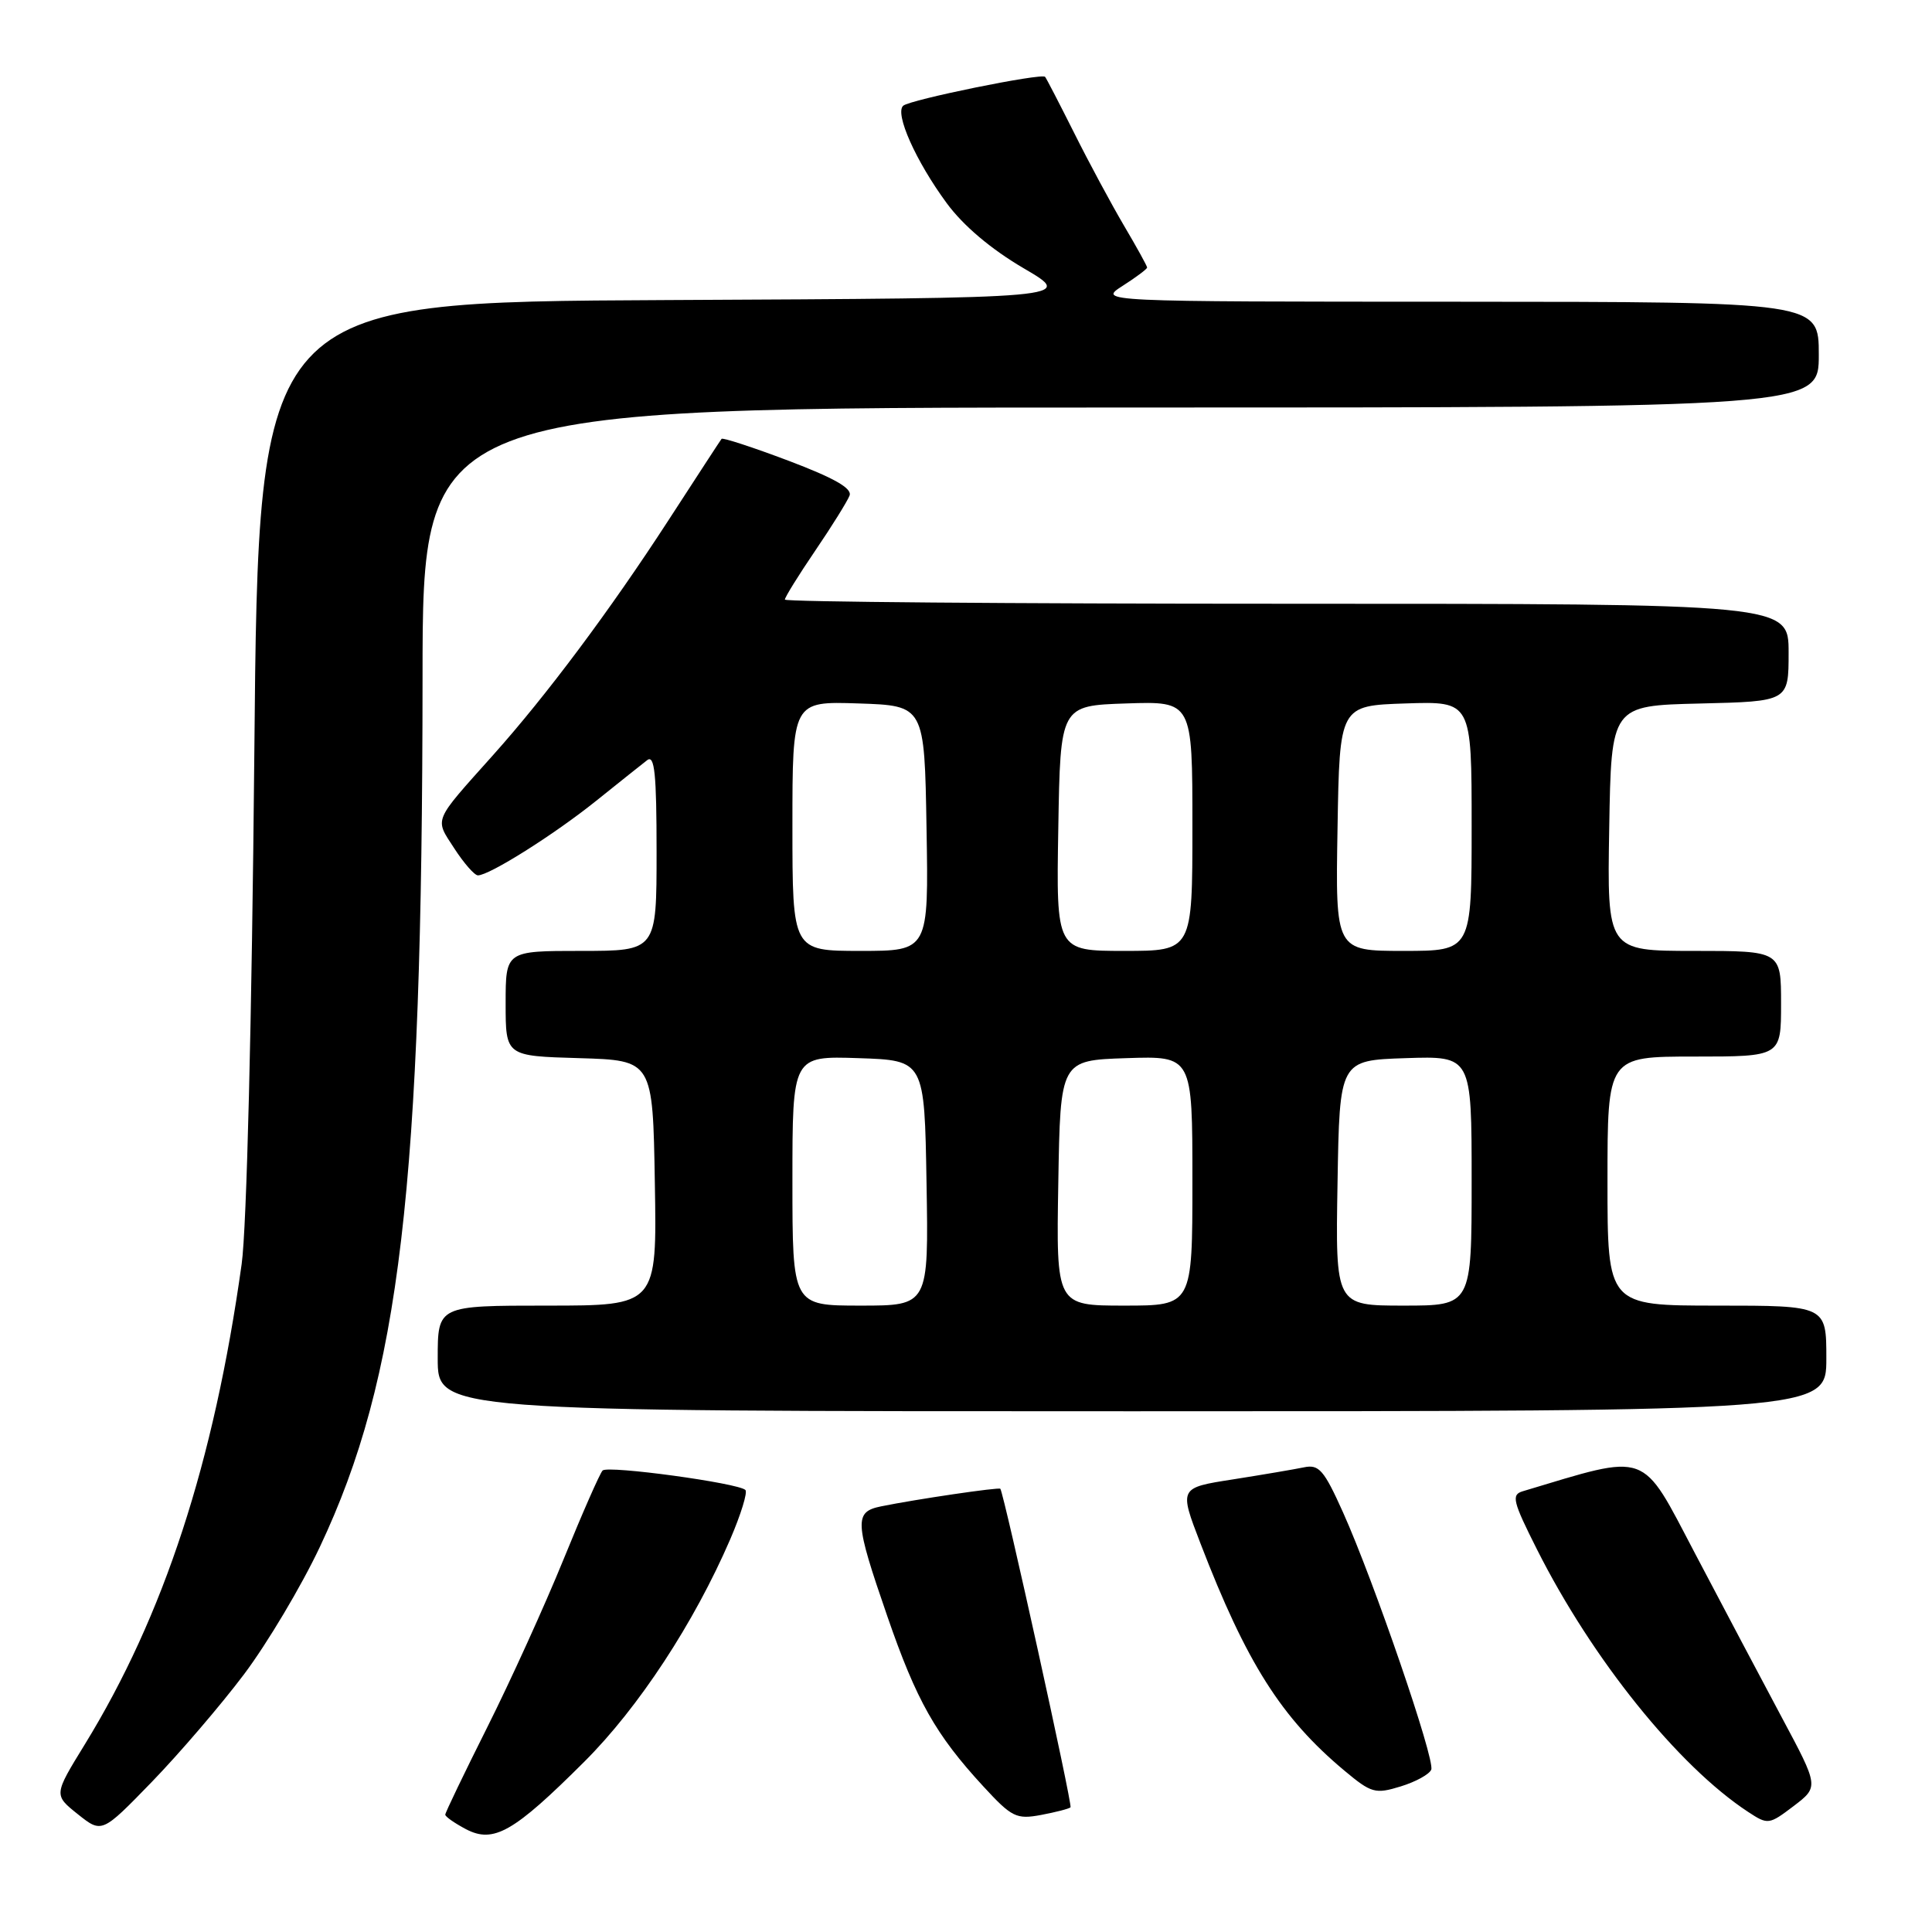 <?xml version="1.0" encoding="UTF-8" standalone="no"?>
<!DOCTYPE svg PUBLIC "-//W3C//DTD SVG 1.1//EN" "http://www.w3.org/Graphics/SVG/1.1/DTD/svg11.dtd" >
<svg xmlns="http://www.w3.org/2000/svg" xmlns:xlink="http://www.w3.org/1999/xlink" version="1.1" viewBox="0 0 256 256">
 <g >
 <path fill="currentColor"
d=" M 77.42 233.44 C 84.63 226.25 91.97 215.05 96.76 203.96 C 98.17 200.68 99.08 197.74 98.77 197.43 C 97.84 196.51 80.55 194.15 79.85 194.85 C 79.49 195.21 77.16 200.51 74.67 206.63 C 72.18 212.75 67.63 222.76 64.57 228.86 C 61.51 234.97 59.00 240.18 59.00 240.45 C 59.00 240.72 60.24 241.58 61.75 242.38 C 65.41 244.29 68.07 242.77 77.42 233.44 Z  M 32.33 221.86 C 35.41 217.76 39.94 210.16 42.39 204.96 C 52.99 182.51 55.96 157.35 55.99 89.75 C 56.00 54.00 56.00 54.00 148.50 54.00 C 241.00 54.00 241.00 54.00 241.00 47.00 C 241.00 40.00 241.00 40.00 193.25 39.98 C 145.50 39.97 145.50 39.97 148.75 37.88 C 150.54 36.74 152.00 35.64 152.00 35.45 C 152.00 35.25 150.62 32.75 148.93 29.89 C 147.25 27.03 144.27 21.50 142.32 17.59 C 140.36 13.69 138.64 10.36 138.48 10.18 C 138.01 9.66 120.58 13.21 119.68 14.01 C 118.53 15.03 121.35 21.35 125.43 26.90 C 127.62 29.89 131.31 33.01 135.63 35.54 C 142.41 39.50 142.41 39.50 88.33 39.76 C 34.25 40.02 34.25 40.02 33.70 99.76 C 33.37 135.12 32.69 162.76 32.02 167.50 C 28.35 193.78 21.72 214.08 11.22 231.17 C 7.12 237.84 7.12 237.84 10.31 240.39 C 13.50 242.93 13.50 242.93 20.11 236.12 C 23.75 232.36 29.25 225.95 32.33 221.86 Z  M 236.13 227.63 C 233.45 222.61 228.26 212.80 224.59 205.82 C 217.36 192.07 218.66 192.54 201.77 197.60 C 200.23 198.06 200.45 198.94 203.66 205.31 C 210.98 219.85 222.37 234.01 231.64 240.09 C 234.26 241.81 234.40 241.79 237.67 239.31 C 241.01 236.76 241.01 236.76 236.13 227.63 Z  M 141.85 239.48 C 142.14 239.19 133.05 197.98 132.55 197.27 C 132.37 197.04 121.41 198.65 116.75 199.60 C 113.16 200.33 113.22 201.56 117.57 214.15 C 121.44 225.36 123.97 229.84 130.30 236.71 C 134.07 240.80 134.67 241.10 137.95 240.49 C 139.90 240.12 141.66 239.67 141.85 239.48 Z  M 189.65 234.48 C 190.16 233.15 182.07 209.56 177.96 200.40 C 175.43 194.77 174.77 194.01 172.78 194.43 C 171.53 194.69 167.29 195.41 163.36 196.03 C 156.23 197.14 156.23 197.14 159.06 204.49 C 165.16 220.34 169.78 227.63 178.13 234.61 C 181.71 237.60 182.22 237.75 185.60 236.71 C 187.59 236.10 189.41 235.10 189.65 234.48 Z  M 242.00 180.00 C 242.00 173.00 242.00 173.00 227.50 173.00 C 213.00 173.00 213.00 173.00 213.00 156.50 C 213.00 140.00 213.00 140.00 224.50 140.00 C 236.00 140.00 236.00 140.00 236.00 133.00 C 236.00 126.00 236.00 126.00 224.48 126.00 C 212.95 126.00 212.95 126.00 213.23 109.75 C 213.50 93.50 213.50 93.50 225.25 93.22 C 237.00 92.94 237.00 92.94 237.00 86.47 C 237.00 80.00 237.00 80.00 170.50 80.00 C 133.93 80.00 104.00 79.75 104.00 79.45 C 104.00 79.14 105.81 76.22 108.02 72.97 C 110.24 69.71 112.28 66.42 112.57 65.67 C 112.94 64.71 110.56 63.35 104.48 61.05 C 99.74 59.26 95.75 57.96 95.61 58.15 C 95.46 58.34 92.29 63.21 88.56 68.96 C 80.81 80.90 72.40 92.16 65.33 100.06 C 57.30 109.04 57.58 108.38 60.19 112.41 C 61.46 114.37 62.87 115.98 63.32 115.99 C 64.81 116.01 73.41 110.60 79.00 106.11 C 82.03 103.68 85.06 101.26 85.75 100.73 C 86.74 99.96 87.00 102.53 87.00 112.88 C 87.00 126.00 87.00 126.00 77.00 126.00 C 67.00 126.00 67.00 126.00 67.00 132.96 C 67.00 139.93 67.00 139.93 76.75 140.21 C 86.50 140.50 86.50 140.50 86.77 156.75 C 87.05 173.00 87.05 173.00 72.52 173.00 C 58.00 173.00 58.00 173.00 58.00 180.00 C 58.00 187.00 58.00 187.00 150.00 187.00 C 242.00 187.00 242.00 187.00 242.00 180.00 Z  M 105.00 156.46 C 105.00 139.92 105.00 139.92 113.75 140.21 C 122.50 140.50 122.50 140.50 122.77 156.75 C 123.05 173.00 123.05 173.00 114.02 173.00 C 105.00 173.00 105.00 173.00 105.00 156.46 Z  M 140.23 156.75 C 140.50 140.50 140.50 140.50 149.25 140.21 C 158.00 139.92 158.00 139.92 158.00 156.46 C 158.00 173.00 158.00 173.00 148.98 173.00 C 139.95 173.00 139.95 173.00 140.23 156.75 Z  M 177.23 156.75 C 177.50 140.50 177.50 140.50 186.25 140.21 C 195.00 139.92 195.00 139.92 195.00 156.46 C 195.00 173.00 195.00 173.00 185.98 173.00 C 176.95 173.00 176.95 173.00 177.23 156.75 Z  M 105.00 109.46 C 105.00 92.92 105.00 92.92 113.75 93.21 C 122.50 93.50 122.50 93.50 122.77 109.75 C 123.05 126.00 123.05 126.00 114.02 126.00 C 105.00 126.00 105.00 126.00 105.00 109.46 Z  M 140.23 109.75 C 140.50 93.50 140.50 93.50 149.25 93.21 C 158.00 92.92 158.00 92.92 158.00 109.46 C 158.00 126.00 158.00 126.00 148.98 126.00 C 139.95 126.00 139.95 126.00 140.23 109.75 Z  M 177.23 109.75 C 177.50 93.50 177.50 93.50 186.25 93.21 C 195.00 92.92 195.00 92.92 195.00 109.46 C 195.00 126.00 195.00 126.00 185.98 126.00 C 176.95 126.00 176.95 126.00 177.23 109.75 Z "/>
</g>
</svg>